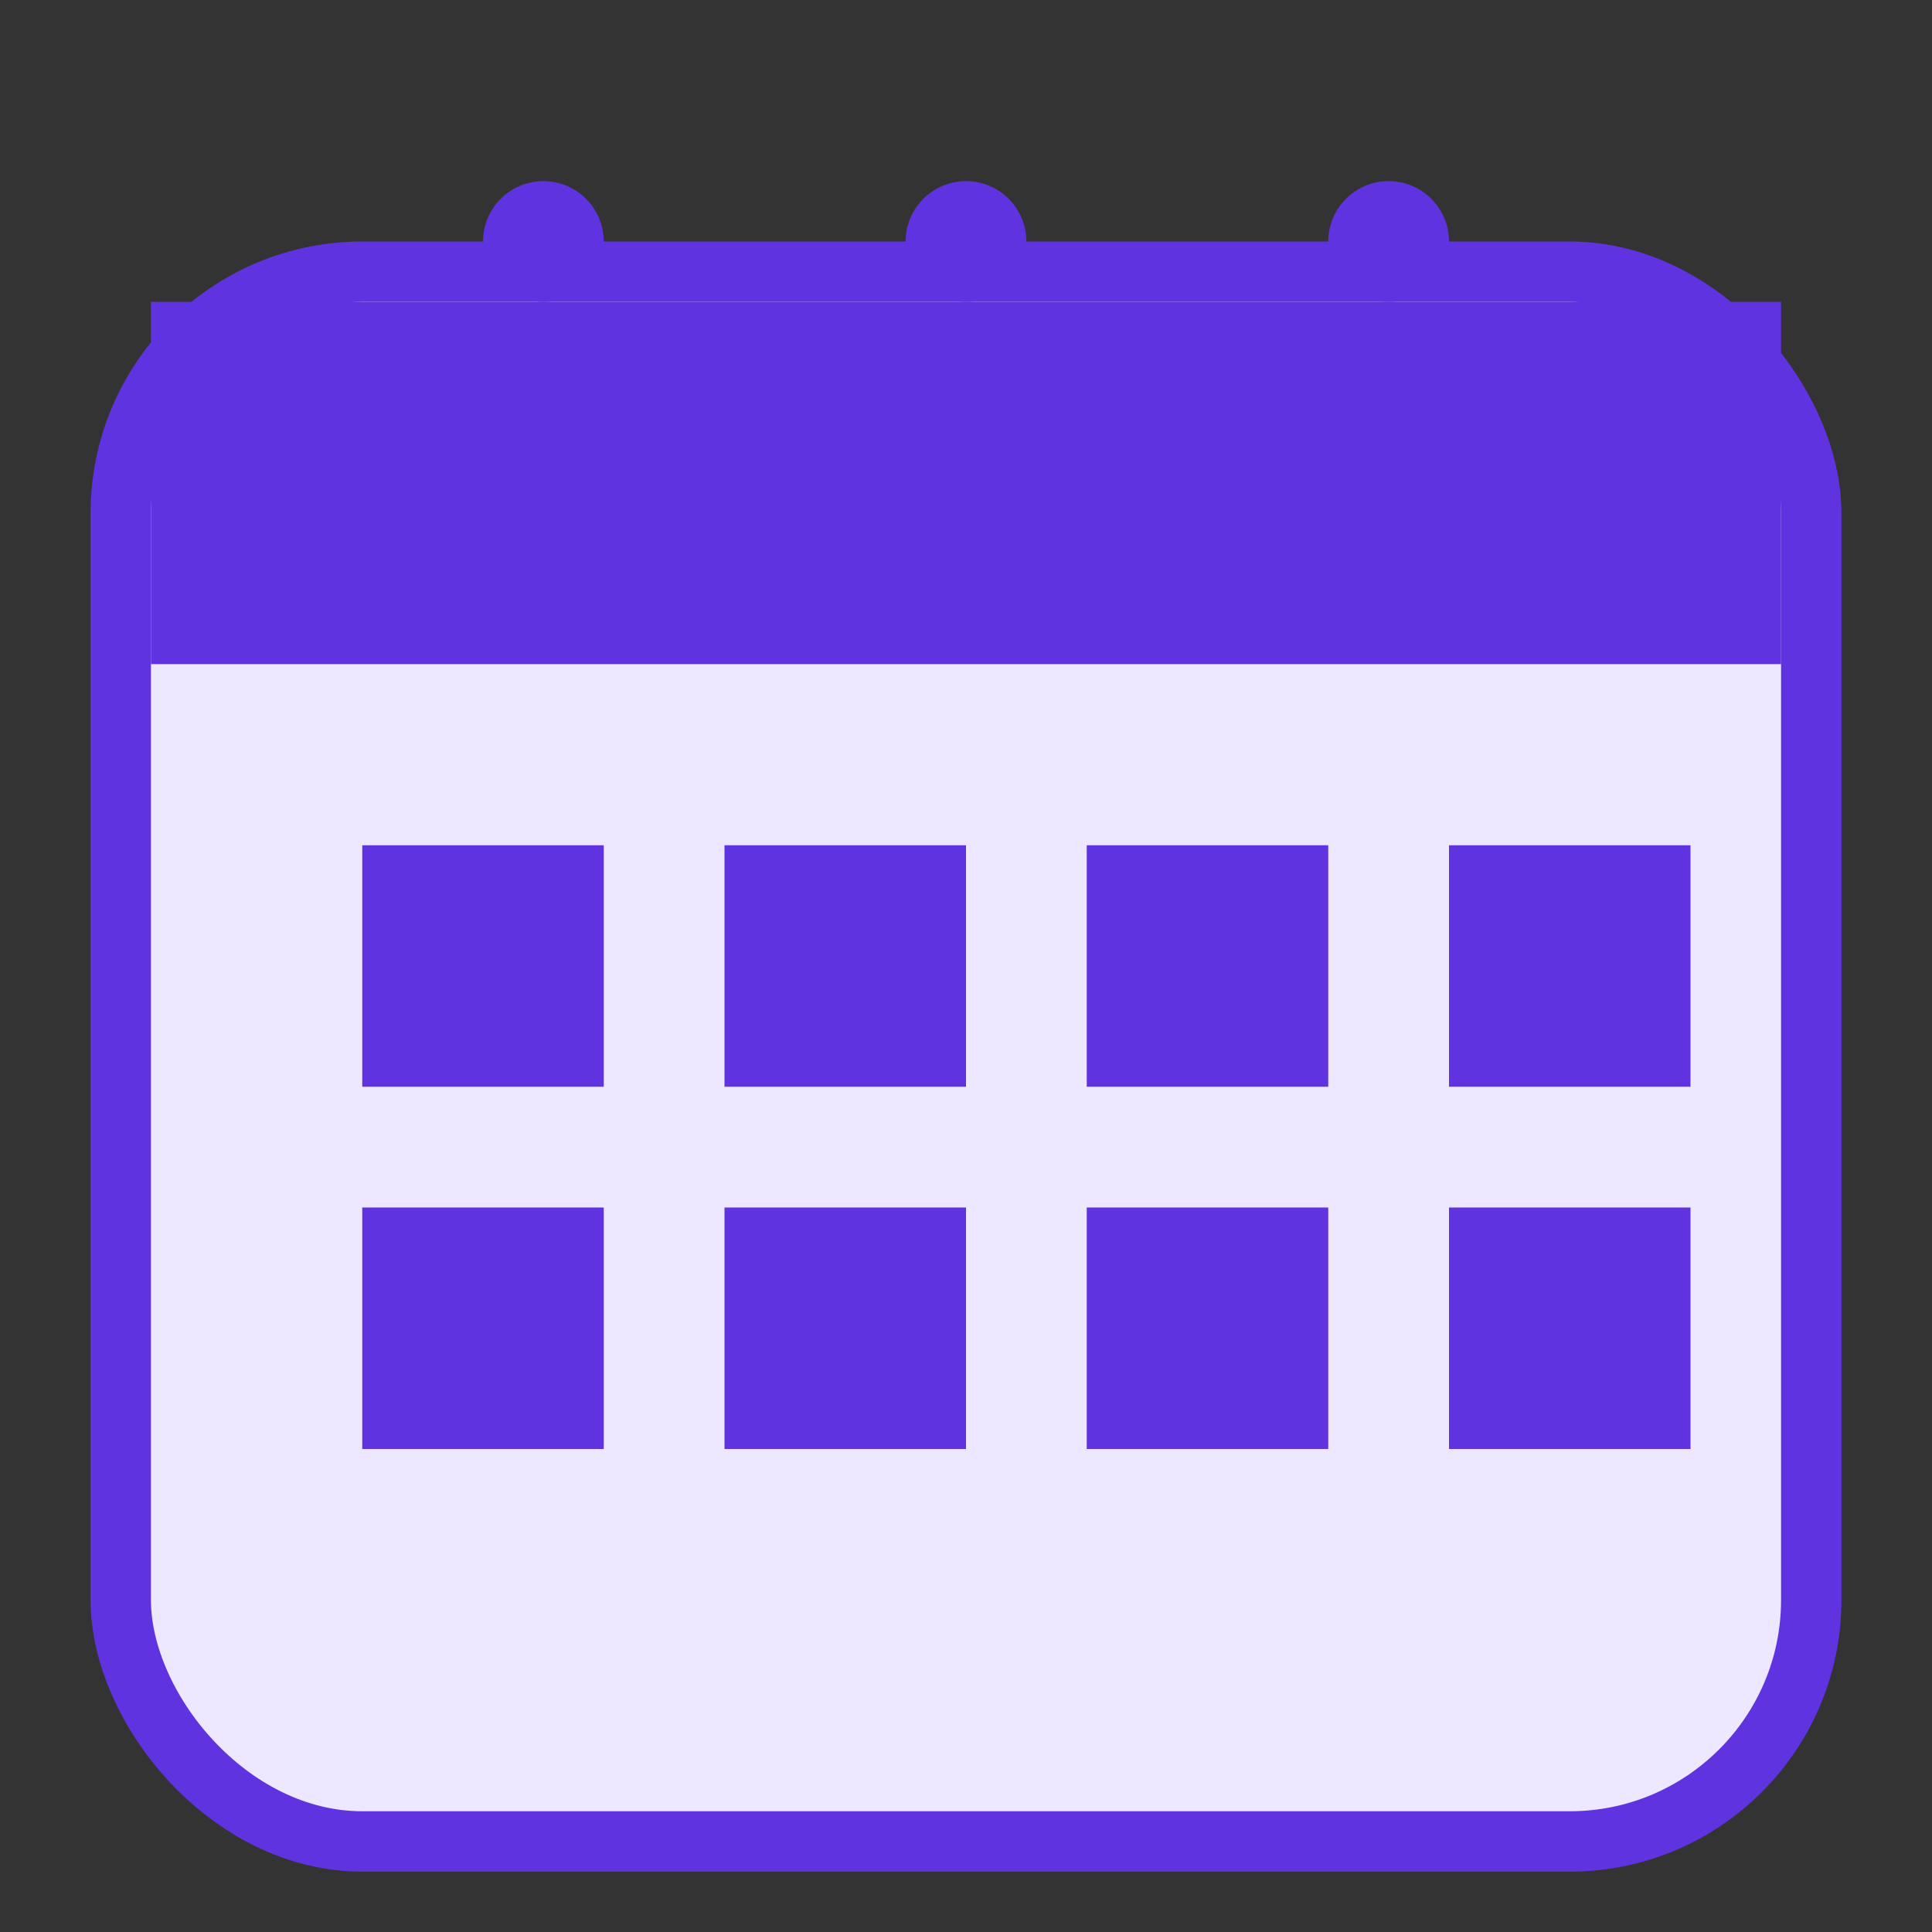<svg
        xmlns="http://www.w3.org/2000/svg"
        viewBox="0 0 64 64"
        width="64"
        height="64">

    <rect x="0" y="0" width="64" height="64" fill="#333333" stroke="none"/>

    <!-- Background of the calendar with a border to show selection -->
    <rect x="4" y="9" width="56" height="52" rx="8" ry="8" fill="#EDE8FF" stroke="#5F33E0" stroke-width="2"/>

    <!-- Top section for calendar header -->
    <rect x="5" y="10" width="54" height="12" fill="#5F33E0" />

    <!-- Binding rings on top -->
    <circle cx="18" cy="8" r="2" fill="#5F33E0" />
    <circle cx="32" cy="8" r="2" fill="#5F33E0" />
    <circle cx="46" cy="8" r="2" fill="#5F33E0" />

    <!-- Grid for calendar dates, changed to selected color -->
    <rect x="12" y="28" width="8" height="8" fill="#5F33E0" />
    <rect x="24" y="28" width="8" height="8" fill="#5F33E0" />
    <rect x="36" y="28" width="8" height="8" fill="#5F33E0" />
    <rect x="48" y="28" width="8" height="8" fill="#5F33E0" />

    <rect x="12" y="40" width="8" height="8" fill="#5F33E0" />
    <rect x="24" y="40" width="8" height="8" fill="#5F33E0" />
    <rect x="36" y="40" width="8" height="8" fill="#5F33E0" />
    <rect x="48" y="40" width="8" height="8" fill="#5F33E0" />
</svg>
